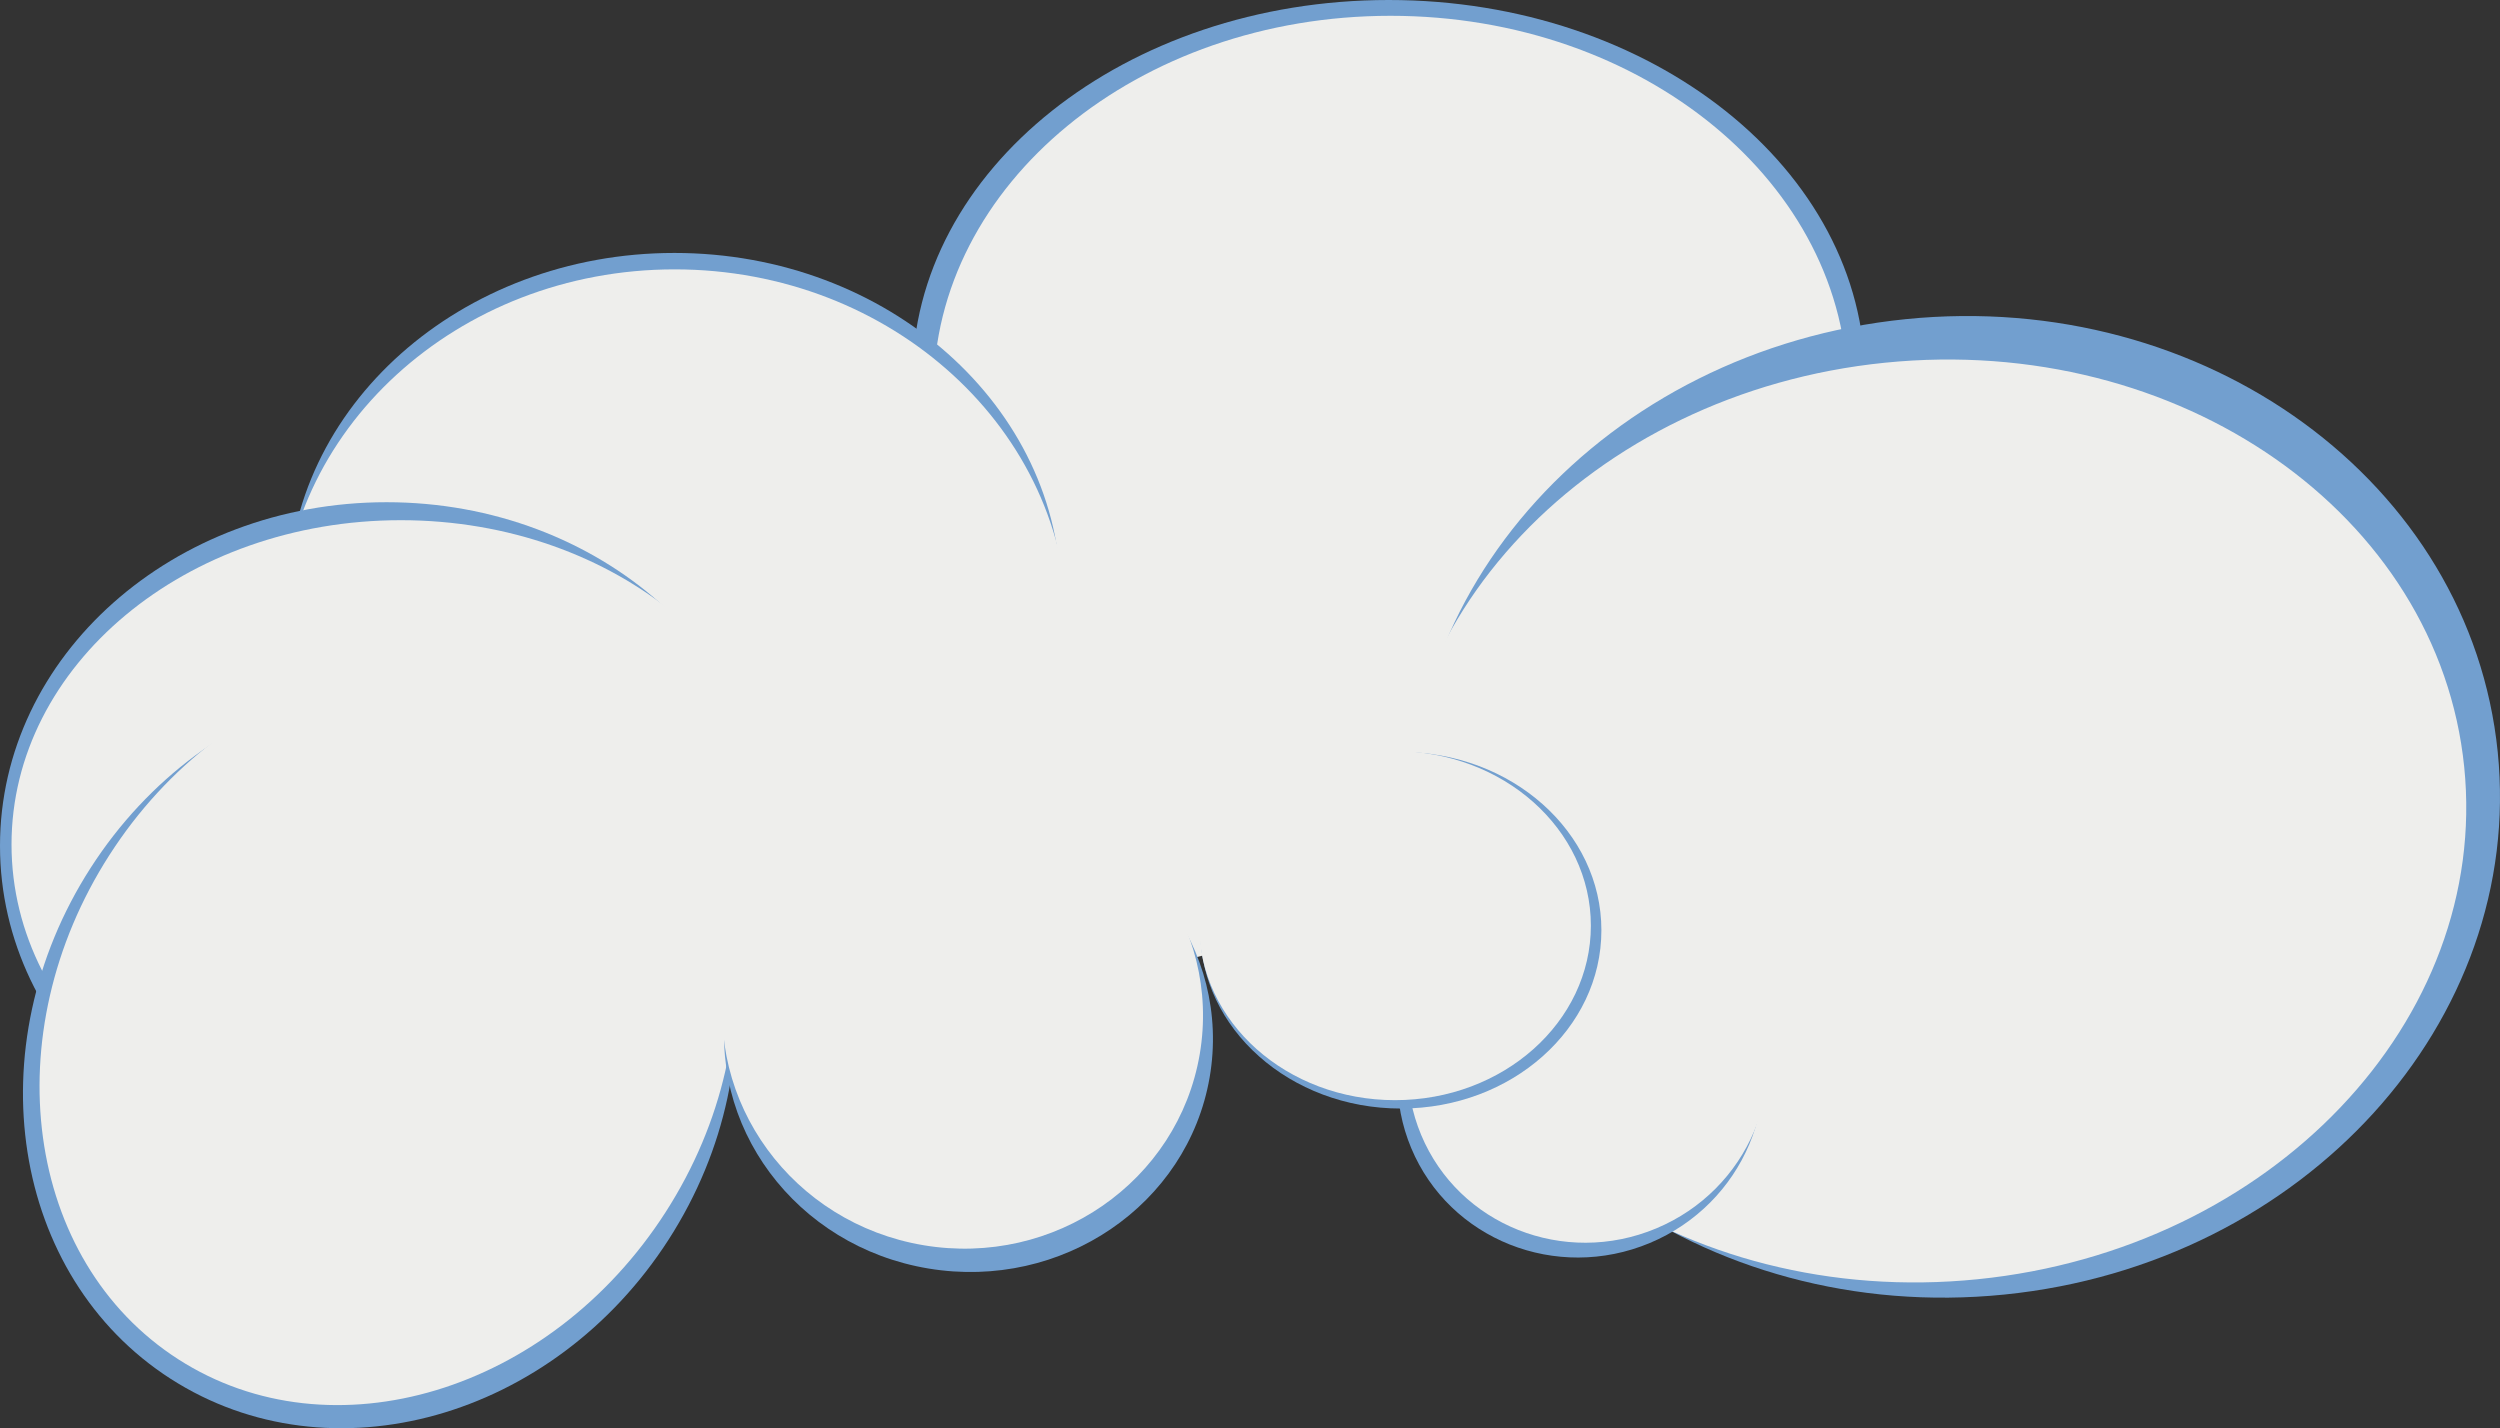 <svg width="161.695" height="92.375" xmlns="http://www.w3.org/2000/svg"><rect width="100%" height="100%" fill="#333333" stroke="none"/><path d="M59.008 24.496c0 13.53 13.794 24.496 30.81 24.496s30.81-10.967 30.81-24.496C120.628 10.967 106.834 0 89.818 0s-30.81 10.967-30.81 24.496z" fill="#729fcf"/><path d="M60.379 25.34c0 13.43 13.234 24.318 29.56 24.318 16.325 0 29.559-10.888 29.559-24.318 0-13.43-13.234-24.318-29.56-24.318-16.325 0-29.56 10.888-29.56 24.318z" fill="#eeeeec"/><path d="M61.178 50.825c0 6.332 5.775 11.465 12.898 11.465 7.123 0 12.898-5.133 12.898-11.465 0-6.331-5.775-11.464-12.898-11.464-7.123 0-12.898 5.133-12.898 11.464z" fill="#eeeeec"/><path d="M18.618 38.584c0 12.273 11.194 22.223 25.001 22.223 13.808 0 25.002-9.95 25.002-22.223 0-12.274-11.194-22.224-25.002-22.224-13.807 0-25 9.95-25 22.224zM91.353 55.737c1.762 17.42 18.905 29.953 38.29 27.992 19.383-1.961 33.668-17.674 31.905-35.095-1.763-17.421-18.905-29.953-38.29-27.992-19.383 1.961-33.668 17.673-31.905 35.095z" fill="#729fcf"/><path d="M90.442 56.587c1.657 16.37 18.432 28.078 37.469 26.152 19.037-1.926 33.126-16.758 31.47-33.127-1.656-16.37-18.431-28.078-37.468-26.152-19.037 1.926-33.127 16.758-31.47 33.127zM18.186 40.717c0 12.865 11.393 23.294 25.448 23.294 14.054 0 25.447-10.43 25.447-23.294 0-12.866-11.393-23.295-25.447-23.295-14.055 0-25.448 10.43-25.448 23.295z" fill="#eeeeec"/><path d="M0 54.705c0 12.274 11.193 22.223 25.001 22.223 13.808 0 25.002-9.95 25.002-22.223 0-12.274-11.194-22.223-25.002-22.223C11.193 32.482 0 42.432 0 54.705z" fill="#729fcf"/><path d="M.745 54.619c0 11.583 11.274 20.973 25.18 20.973s25.18-9.39 25.18-20.973c0-11.584-11.274-20.974-25.18-20.974S.745 43.035.745 54.62z" fill="#eeeeec"/><path d="M97.745 58.96c-6.048 2.528-8.945 9.377-6.47 15.296 2.475 5.919 9.384 8.668 15.432 6.139 6.048-2.529 8.945-9.377 6.47-15.296-2.475-5.92-9.384-8.668-15.432-6.14z" fill="#729fcf"/><path d="M98.293 58.346c-5.957 2.49-8.81 9.234-6.373 15.063 2.436 5.828 9.24 8.534 15.198 6.043 5.957-2.49 8.81-9.234 6.374-15.063-2.437-5.828-9.242-8.534-15.199-6.043z" fill="#eeeeec"/><path d="M77.63 60.168c0 6.368 5.808 11.53 12.973 11.53 7.164 0 12.972-5.162 12.972-11.53 0-6.368-5.808-11.531-12.972-11.531-7.165 0-12.973 5.163-12.973 11.53z" fill="#729fcf"/><path d="M77.56 59.869c0 6.233 5.67 11.287 12.667 11.287 6.995 0 12.667-5.054 12.667-11.287 0-6.234-5.672-11.288-12.667-11.288-6.996 0-12.668 5.054-12.668 11.288z" fill="#eeeeec"/><path d="M11.04 89.18c10.325 6.637 24.747 2.6 32.212-9.016 7.466-11.615 5.148-26.411-5.178-33.047-10.325-6.636-24.747-2.6-32.212 9.016C-1.603 67.75.715 82.545 11.04 89.181z" fill="#729fcf"/><path d="M11.527 87.913c9.931 6.383 24.045 2.124 31.523-9.513 7.48-11.636 5.491-26.243-4.44-32.626-9.93-6.383-24.044-2.124-31.523 9.513-7.479 11.636-5.49 26.244 4.44 32.626z" fill="#eeeeec"/><path d="M60.063 82.047c8.614 1.425 16.75-4.11 18.174-12.363 1.424-8.253-4.404-16.098-13.017-17.522-8.613-1.425-16.75 4.11-18.174 12.364-1.424 8.252 4.404 16.097 13.017 17.521z" fill="#729fcf"/><path d="M59.728 80.538c8.469 1.424 16.47-4.111 17.87-12.364 1.4-8.253-4.33-16.098-12.8-17.522-8.468-1.425-16.469 4.111-17.869 12.364-1.4 8.253 4.33 16.097 12.8 17.522z" fill="#eeeeec"/></svg>